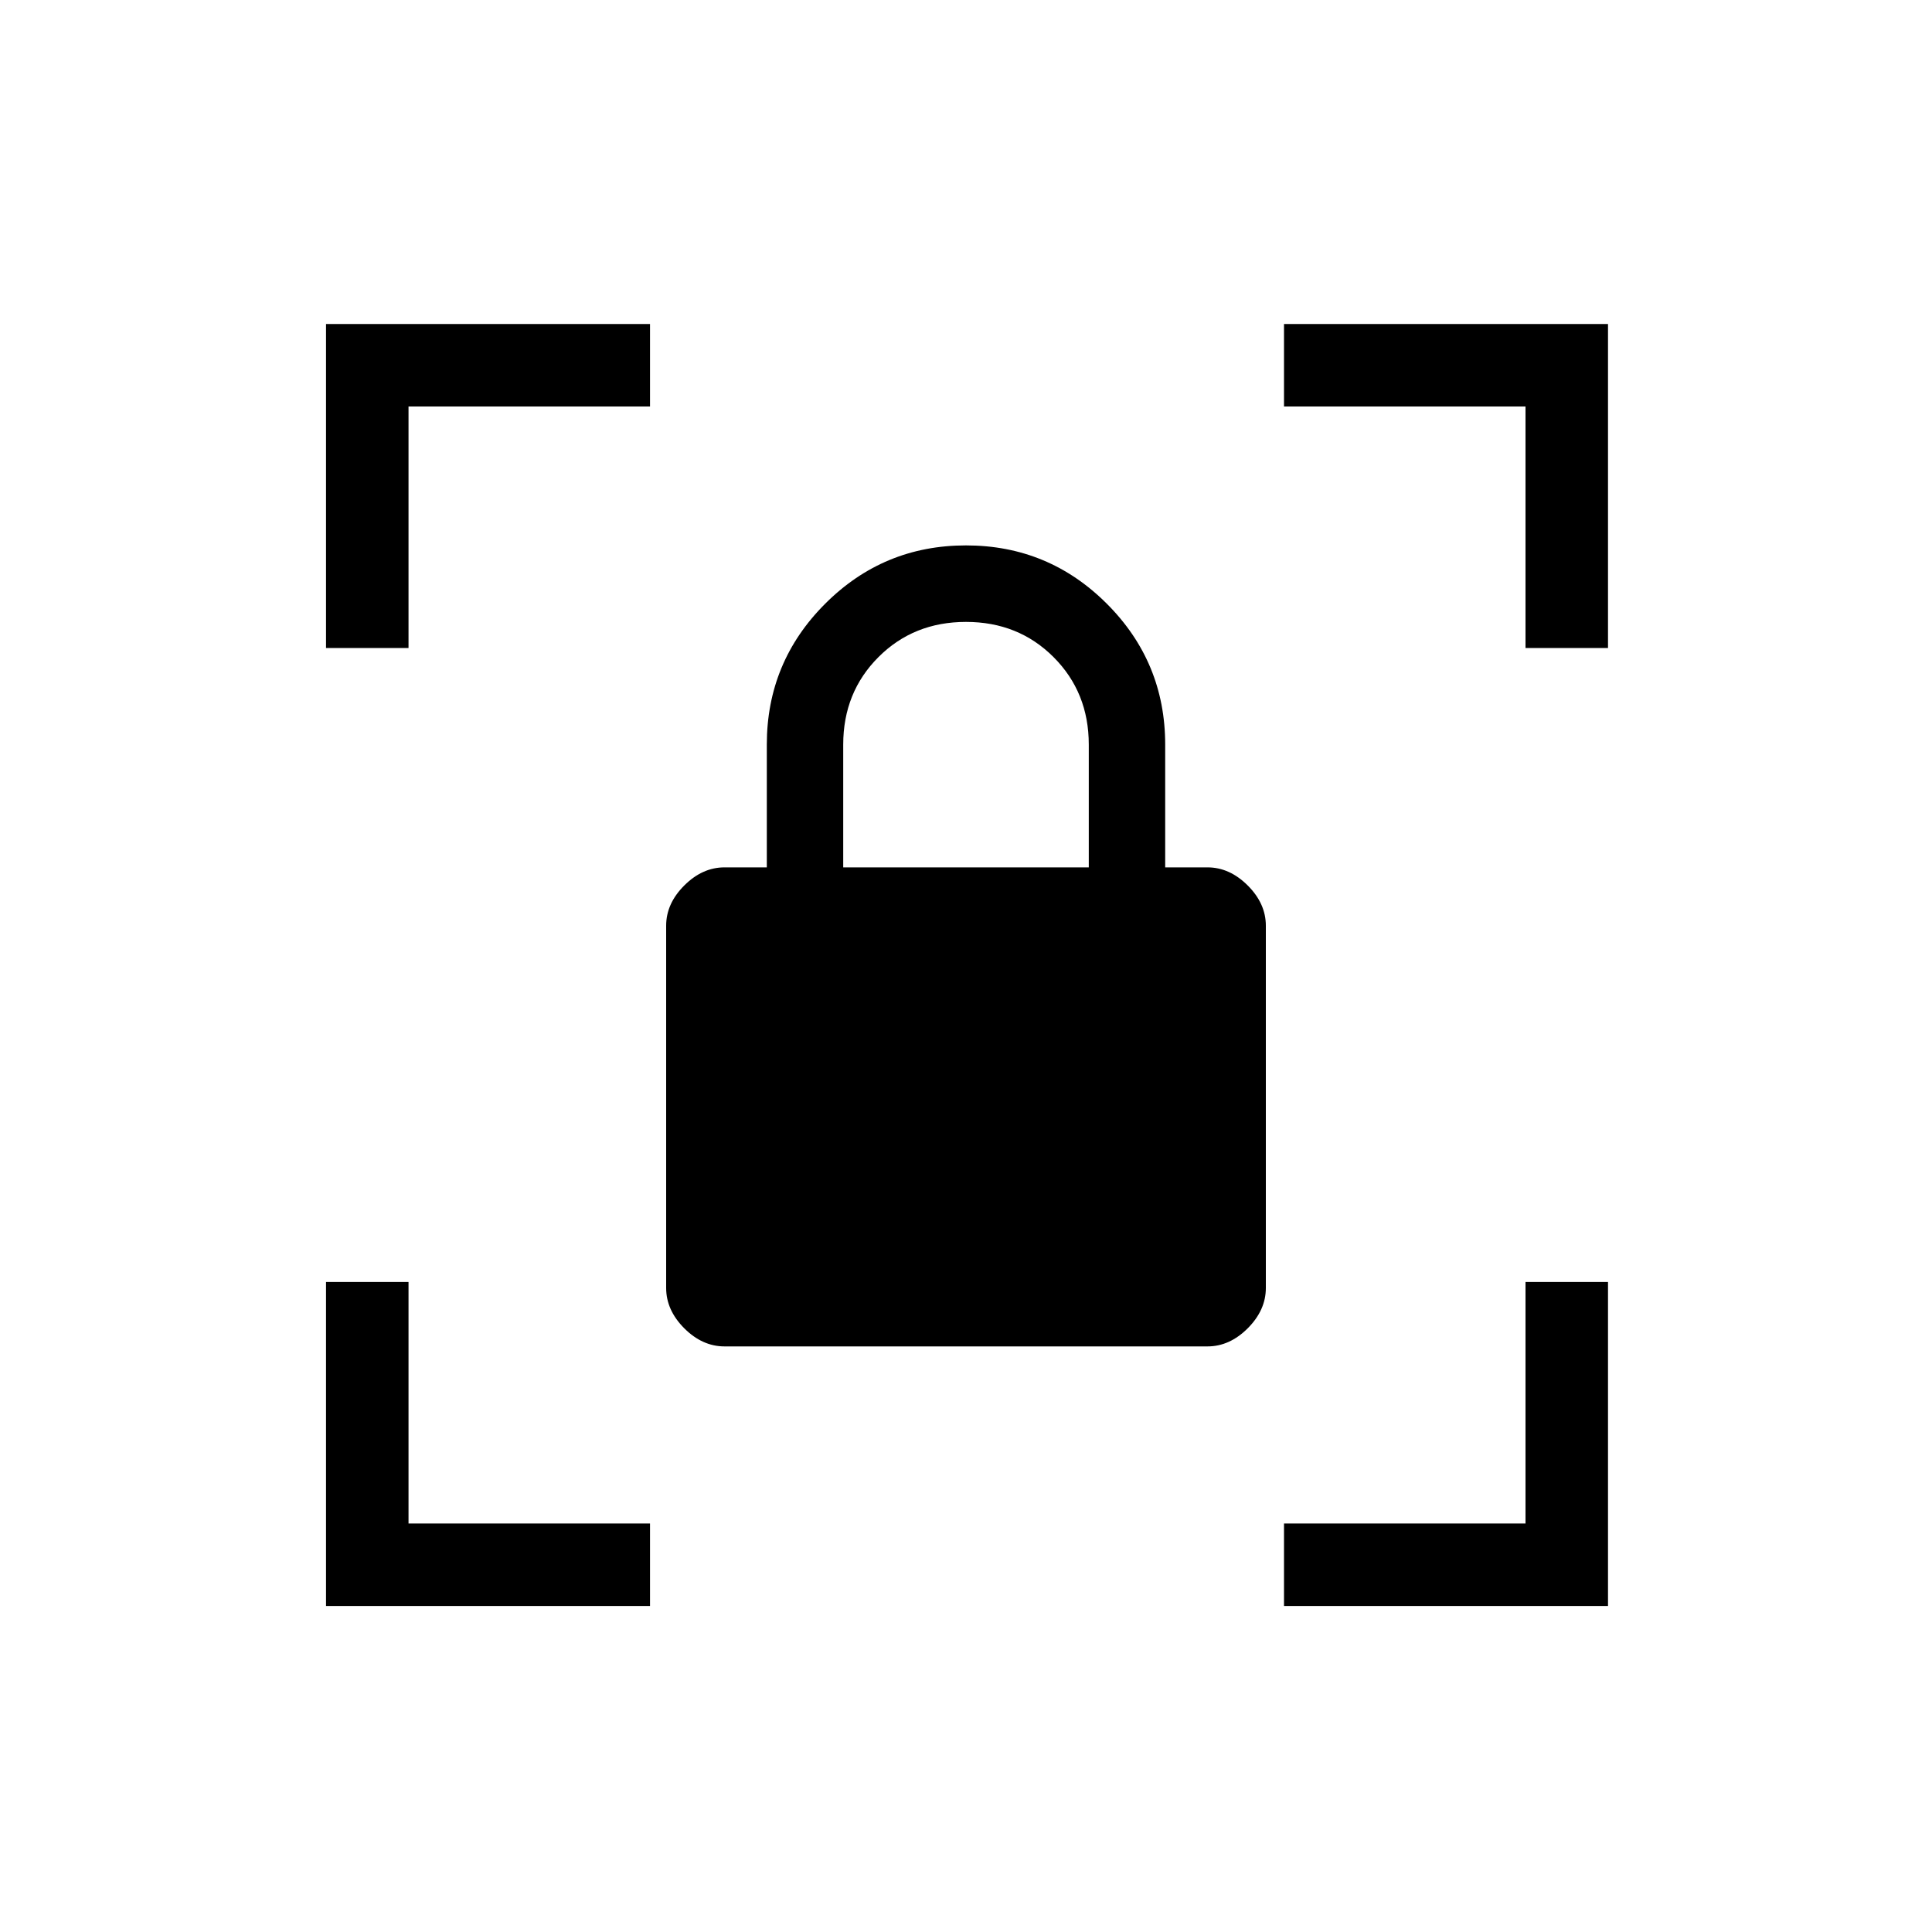 <svg xmlns="http://www.w3.org/2000/svg" height="20" width="20"><path d="M7.5 13.938Q7.271 13.938 7.083 13.75Q6.896 13.562 6.896 13.333V9.583Q6.896 9.354 7.083 9.167Q7.271 8.979 7.5 8.979H7.938V7.708Q7.938 6.854 8.542 6.25Q9.146 5.646 10 5.646Q10.854 5.646 11.458 6.25Q12.062 6.854 12.062 7.708V8.979H12.5Q12.729 8.979 12.917 9.167Q13.104 9.354 13.104 9.583V13.333Q13.104 13.562 12.917 13.75Q12.729 13.938 12.5 13.938ZM8.729 8.979H11.271V7.708Q11.271 7.167 10.906 6.802Q10.542 6.438 10 6.438Q9.458 6.438 9.094 6.802Q8.729 7.167 8.729 7.708ZM13.292 16.625V15.771H15.792V13.271H16.646V16.625ZM3.375 16.625V13.271H4.229V15.771H6.729V16.625ZM3.375 6.708V3.354H6.729V4.208H4.229V6.708ZM15.792 6.708V4.208H13.292V3.354H16.646V6.708Z"/></svg>